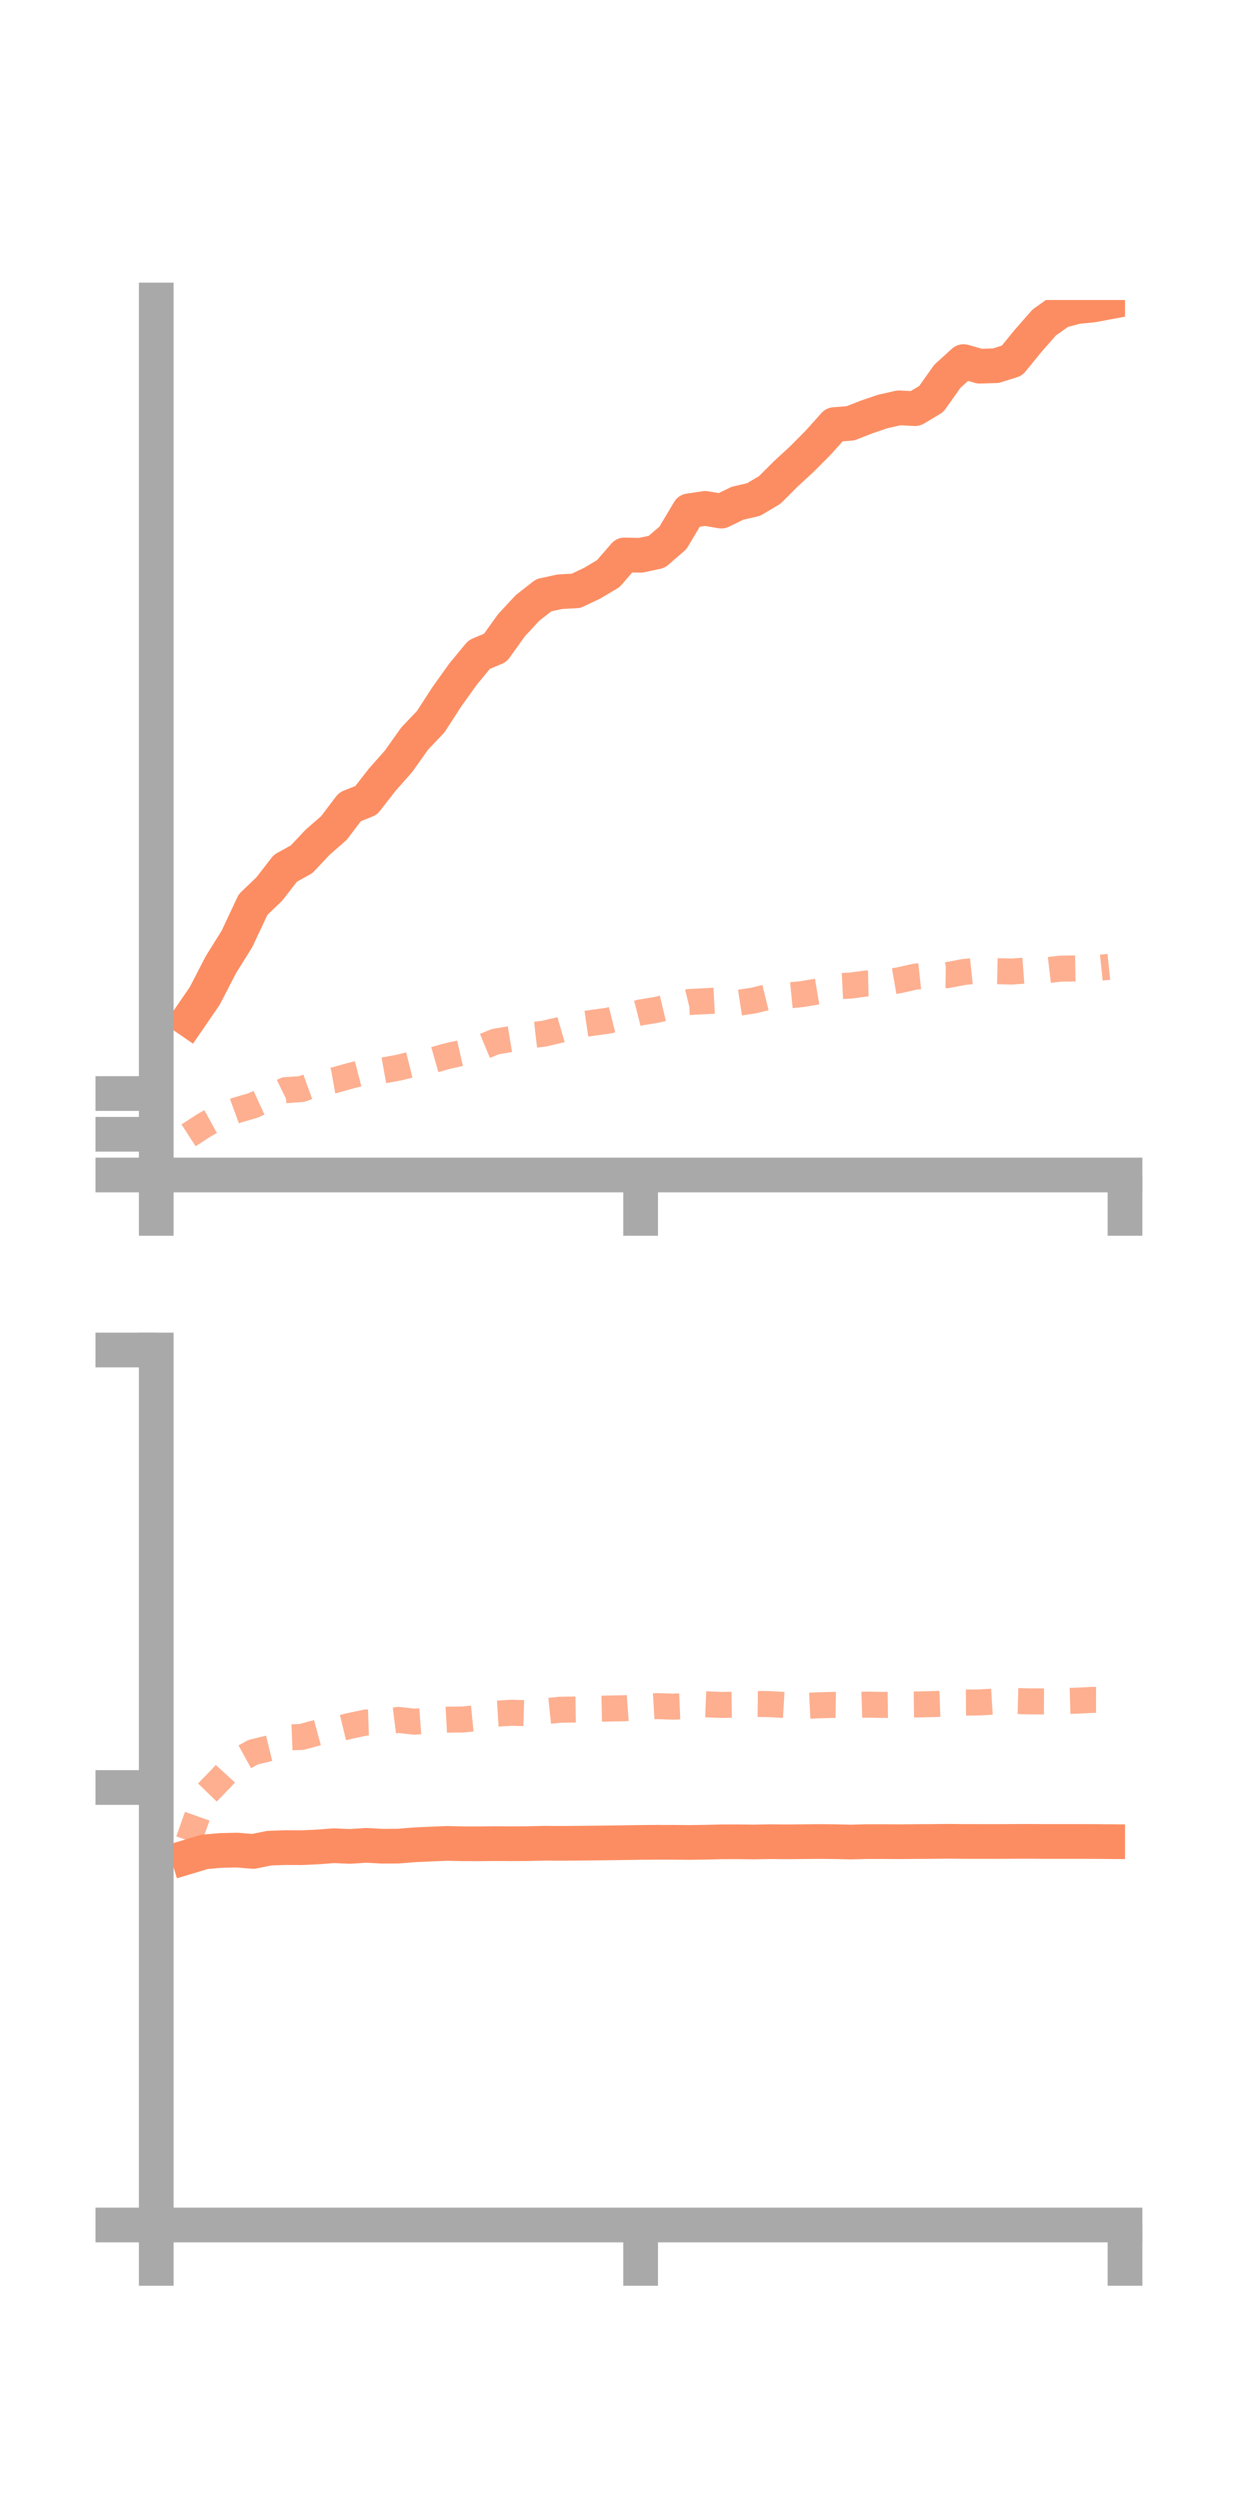 <?xml version="1.0" encoding="utf-8" standalone="no"?>
<!DOCTYPE svg PUBLIC "-//W3C//DTD SVG 1.1//EN"
  "http://www.w3.org/Graphics/SVG/1.1/DTD/svg11.dtd">
<!-- Created with matplotlib (https://matplotlib.org/) -->
<svg height="144pt" version="1.1" viewBox="0 0 72 144" width="72pt" xmlns="http://www.w3.org/2000/svg" xmlns:xlink="http://www.w3.org/1999/xlink">
 <defs>
  <style type="text/css">*{stroke-linecap:butt;stroke-linejoin:round;}</style>
 </defs>
 <g id="figure_1">
  <g id="patch_1">
   <path d="M 0 144 
L 72 144 
L 72 0 
L 0 0 
z
" style="fill:none;"/>
  </g>
  <g id="axes_1">
   <g id="patch_2">
    <path d="M 9 67.68 
L 64.8 67.68 
L 64.8 17.28 
L 9 17.28 
z
" style="fill:none;"/>
   </g>
   <g id="matplotlib.axis_1">
    <g id="xtick_1">
     <g id="line2d_1">
      <defs>
       <path d="M 0 0 
L 0 3.5 
" id="m6d6aa232f0" style="stroke:#a9a9a9;stroke-width:2;"/>
      </defs>
      <g>
       <use style="fill:#a9a9a9;stroke:#a9a9a9;stroke-width:2;" x="9" xlink:href="#m6d6aa232f0" y="67.68"/>
      </g>
     </g>
    </g>
    <g id="xtick_2">
     <g id="line2d_2">
      <g>
       <use style="fill:#a9a9a9;stroke:#a9a9a9;stroke-width:2;" x="36.9" xlink:href="#m6d6aa232f0" y="67.68"/>
      </g>
     </g>
    </g>
    <g id="xtick_3">
     <g id="line2d_3">
      <g>
       <use style="fill:#a9a9a9;stroke:#a9a9a9;stroke-width:2;" x="64.8" xlink:href="#m6d6aa232f0" y="67.68"/>
      </g>
     </g>
    </g>
   </g>
   <g id="matplotlib.axis_2">
    <g id="ytick_1">
     <g id="line2d_4">
      <defs>
       <path d="M 0 0 
L -3.5 0 
" id="m55a981c851" style="stroke:#a9a9a9;stroke-width:2;"/>
      </defs>
      <g>
       <use style="fill:#a9a9a9;stroke:#a9a9a9;stroke-width:2;" x="9" xlink:href="#m55a981c851" y="67.68"/>
      </g>
     </g>
    </g>
    <g id="ytick_2">
     <g id="line2d_5">
      <g>
       <use style="fill:#a9a9a9;stroke:#a9a9a9;stroke-width:2;" x="9" xlink:href="#m55a981c851" y="65.334"/>
      </g>
     </g>
    </g>
    <g id="ytick_3">
     <g id="line2d_6">
      <g>
       <use style="fill:#a9a9a9;stroke:#a9a9a9;stroke-width:2;" x="9" xlink:href="#m55a981c851" y="62.988"/>
      </g>
     </g>
    </g>
   </g>
   <g id="line2d_7">
    <path clip-path="url(#p419787eb4f)" d="M 10.86 58.725 
L 11.79 57.371 
L 12.72 55.572 
L 13.65 54.078 
L 14.58 52.099 
L 15.51 51.21 
L 16.44 50.01 
L 17.37 49.496 
L 18.3 48.509 
L 19.23 47.698 
L 20.16 46.474 
L 21.09 46.102 
L 22.02 44.908 
L 22.95 43.857 
L 23.88 42.549 
L 24.81 41.569 
L 25.74 40.133 
L 26.67 38.831 
L 27.6 37.705 
L 28.53 37.312 
L 29.46 36.014 
L 30.39 35.012 
L 31.32 34.285 
L 32.25 34.083 
L 33.18 34.033 
L 34.11 33.592 
L 35.04 33.038 
L 35.97 31.965 
L 36.9 31.985 
L 37.83 31.786 
L 38.76 30.983 
L 39.69 29.423 
L 40.62 29.283 
L 41.55 29.44 
L 42.48 28.988 
L 43.41 28.772 
L 44.34 28.219 
L 45.27 27.289 
L 46.2 26.432 
L 47.13 25.495 
L 48.06 24.456 
L 48.99 24.382 
L 49.92 24.017 
L 50.85 23.701 
L 51.78 23.492 
L 52.71 23.539 
L 53.64 22.983 
L 54.57 21.672 
L 55.5 20.828 
L 56.43 21.093 
L 57.36 21.065 
L 58.29 20.772 
L 59.22 19.631 
L 60.15 18.573 
L 61.08 17.915 
L 62.01 17.663 
L 62.94 17.571 
L 63.87 17.397 
" style="fill:none;stroke:#fc8d62;stroke-linecap:square;stroke-width:2;"/>
   </g>
   <g id="line2d_8">
    <path clip-path="url(#p419787eb4f)" d="M 10.86 65.396 
L 11.79 64.793 
L 12.72 64.284 
L 13.65 63.945 
L 14.58 63.674 
L 15.51 63.247 
L 16.44 62.793 
L 17.37 62.731 
L 18.3 62.392 
L 19.23 62.228 
L 20.16 61.971 
L 21.09 61.731 
L 22.02 61.667 
L 22.95 61.5 
L 23.88 61.269 
L 24.81 61.101 
L 25.74 60.838 
L 26.67 60.628 
L 27.6 60.386 
L 28.53 59.998 
L 29.46 59.844 
L 30.39 59.65 
L 31.32 59.543 
L 32.25 59.325 
L 33.18 59.053 
L 34.11 58.918 
L 35.04 58.789 
L 35.97 58.556 
L 36.9 58.318 
L 37.83 58.164 
L 38.76 57.942 
L 39.69 57.716 
L 40.62 57.669 
L 41.55 57.621 
L 42.48 57.77 
L 43.41 57.63 
L 44.34 57.401 
L 45.27 57.353 
L 46.2 57.261 
L 47.13 57.104 
L 48.06 56.816 
L 48.99 56.77 
L 49.92 56.646 
L 50.85 56.626 
L 51.78 56.465 
L 52.71 56.256 
L 53.64 56.154 
L 54.57 56.168 
L 55.5 55.99 
L 56.43 55.892 
L 57.36 55.94 
L 58.29 55.961 
L 59.22 55.893 
L 60.15 55.902 
L 61.08 55.794 
L 62.01 55.78 
L 62.94 55.787 
L 63.87 55.69 
" style="fill:none;stroke:#fc8d62;stroke-dasharray:1.5,1.5;stroke-dashoffset:0;stroke-opacity:0.7;stroke-width:1.5;"/>
   </g>
   <g id="patch_3">
    <path d="M 9 67.68 
L 9 17.28 
" style="fill:none;stroke:#a9a9a9;stroke-linecap:square;stroke-linejoin:miter;stroke-width:2;"/>
   </g>
   <g id="patch_4">
    <path d="M 64.8 67.68 
L 64.8 17.28 
" style="fill:none;"/>
   </g>
   <g id="patch_5">
    <path d="M 9 67.68 
L 64.8 67.68 
" style="fill:none;stroke:#a9a9a9;stroke-linecap:square;stroke-linejoin:miter;stroke-width:2;"/>
   </g>
   <g id="patch_6">
    <path d="M 9 17.28 
L 64.8 17.28 
" style="fill:none;"/>
   </g>
  </g>
  <g id="axes_2">
   <g id="patch_7">
    <path d="M 9 128.16 
L 64.8 128.16 
L 64.8 77.76 
L 9 77.76 
z
" style="fill:none;"/>
   </g>
   <g id="matplotlib.axis_3">
    <g id="xtick_4">
     <g id="line2d_9">
      <g>
       <use style="fill:#a9a9a9;stroke:#a9a9a9;stroke-width:2;" x="9" xlink:href="#m6d6aa232f0" y="128.16"/>
      </g>
     </g>
    </g>
    <g id="xtick_5">
     <g id="line2d_10">
      <g>
       <use style="fill:#a9a9a9;stroke:#a9a9a9;stroke-width:2;" x="36.9" xlink:href="#m6d6aa232f0" y="128.16"/>
      </g>
     </g>
    </g>
    <g id="xtick_6">
     <g id="line2d_11">
      <g>
       <use style="fill:#a9a9a9;stroke:#a9a9a9;stroke-width:2;" x="64.8" xlink:href="#m6d6aa232f0" y="128.16"/>
      </g>
     </g>
    </g>
   </g>
   <g id="matplotlib.axis_4">
    <g id="ytick_4">
     <g id="line2d_12">
      <g>
       <use style="fill:#a9a9a9;stroke:#a9a9a9;stroke-width:2;" x="9" xlink:href="#m55a981c851" y="128.16"/>
      </g>
     </g>
    </g>
    <g id="ytick_5">
     <g id="line2d_13">
      <g>
       <use style="fill:#a9a9a9;stroke:#a9a9a9;stroke-width:2;" x="9" xlink:href="#m55a981c851" y="102.96"/>
      </g>
     </g>
    </g>
    <g id="ytick_6">
     <g id="line2d_14">
      <g>
       <use style="fill:#a9a9a9;stroke:#a9a9a9;stroke-width:2;" x="9" xlink:href="#m55a981c851" y="77.76"/>
      </g>
     </g>
    </g>
   </g>
   <g id="line2d_15">
    <path clip-path="url(#p0038566a87)" d="M 10.86 106.945 
L 11.79 106.665 
L 12.72 106.586 
L 13.65 106.565 
L 14.58 106.642 
L 15.51 106.454 
L 16.44 106.422 
L 17.37 106.426 
L 18.3 106.384 
L 19.23 106.314 
L 20.16 106.353 
L 21.09 106.292 
L 22.02 106.342 
L 22.95 106.336 
L 23.88 106.261 
L 24.81 106.218 
L 25.74 106.18 
L 26.67 106.201 
L 27.6 106.203 
L 28.53 106.193 
L 29.46 106.199 
L 30.39 106.193 
L 31.32 106.171 
L 32.25 106.177 
L 33.18 106.17 
L 34.11 106.161 
L 35.04 106.15 
L 35.97 106.138 
L 36.9 106.123 
L 37.83 106.115 
L 38.76 106.116 
L 39.69 106.125 
L 40.62 106.112 
L 41.55 106.09 
L 42.48 106.087 
L 43.41 106.098 
L 44.34 106.08 
L 45.27 106.089 
L 46.2 106.081 
L 47.13 106.071 
L 48.06 106.079 
L 48.99 106.101 
L 49.92 106.077 
L 50.85 106.075 
L 51.78 106.083 
L 52.71 106.074 
L 53.64 106.069 
L 54.57 106.058 
L 55.5 106.068 
L 56.43 106.069 
L 57.36 106.07 
L 58.29 106.066 
L 59.22 106.062 
L 60.15 106.069 
L 61.08 106.069 
L 62.01 106.068 
L 62.94 106.071 
L 63.87 106.078 
" style="fill:none;stroke:#fc8d62;stroke-linecap:square;stroke-width:2;"/>
   </g>
   <g id="line2d_16">
    <path clip-path="url(#p0038566a87)" d="M 10.86 106.027 
L 11.79 103.41 
L 12.72 102.452 
L 13.65 101.437 
L 14.58 100.927 
L 15.51 100.7 
L 16.44 100.085 
L 17.37 100.048 
L 18.3 99.796 
L 19.23 99.637 
L 20.16 99.411 
L 21.09 99.215 
L 22.02 99.184 
L 22.95 99.068 
L 23.88 99.17 
L 24.81 99.101 
L 25.74 99.053 
L 26.67 99.043 
L 27.6 98.951 
L 28.53 98.714 
L 29.46 98.655 
L 30.39 98.682 
L 31.32 98.578 
L 32.25 98.482 
L 33.18 98.468 
L 34.11 98.433 
L 35.04 98.412 
L 35.97 98.396 
L 36.9 98.327 
L 37.83 98.272 
L 38.76 98.303 
L 39.69 98.264 
L 40.62 98.167 
L 41.55 98.204 
L 42.48 98.19 
L 43.41 98.146 
L 44.34 98.158 
L 45.27 98.213 
L 46.2 98.27 
L 47.13 98.226 
L 48.06 98.201 
L 48.99 98.214 
L 49.92 98.186 
L 50.85 98.203 
L 51.78 98.192 
L 52.71 98.179 
L 53.64 98.16 
L 54.57 98.126 
L 55.5 98.068 
L 56.43 98.061 
L 57.36 98.004 
L 58.29 97.973 
L 59.22 97.998 
L 60.15 98.003 
L 61.08 97.987 
L 62.01 97.96 
L 62.94 97.913 
L 63.87 97.914 
" style="fill:none;stroke:#fc8d62;stroke-dasharray:1.5,1.5;stroke-dashoffset:0;stroke-opacity:0.7;stroke-width:1.5;"/>
   </g>
   <g id="patch_8">
    <path d="M 9 128.16 
L 9 77.76 
" style="fill:none;stroke:#a9a9a9;stroke-linecap:square;stroke-linejoin:miter;stroke-width:2;"/>
   </g>
   <g id="patch_9">
    <path d="M 64.8 128.16 
L 64.8 77.76 
" style="fill:none;"/>
   </g>
   <g id="patch_10">
    <path d="M 9 128.16 
L 64.8 128.16 
" style="fill:none;stroke:#a9a9a9;stroke-linecap:square;stroke-linejoin:miter;stroke-width:2;"/>
   </g>
   <g id="patch_11">
    <path d="M 9 77.76 
L 64.8 77.76 
" style="fill:none;"/>
   </g>
  </g>
 </g>
 <defs>
  <clipPath id="p419787eb4f">
   <rect height="50.4" width="55.8" x="9" y="17.28"/>
  </clipPath>
  <clipPath id="p0038566a87">
   <rect height="50.4" width="55.8" x="9" y="77.76"/>
  </clipPath>
 </defs>
</svg>
